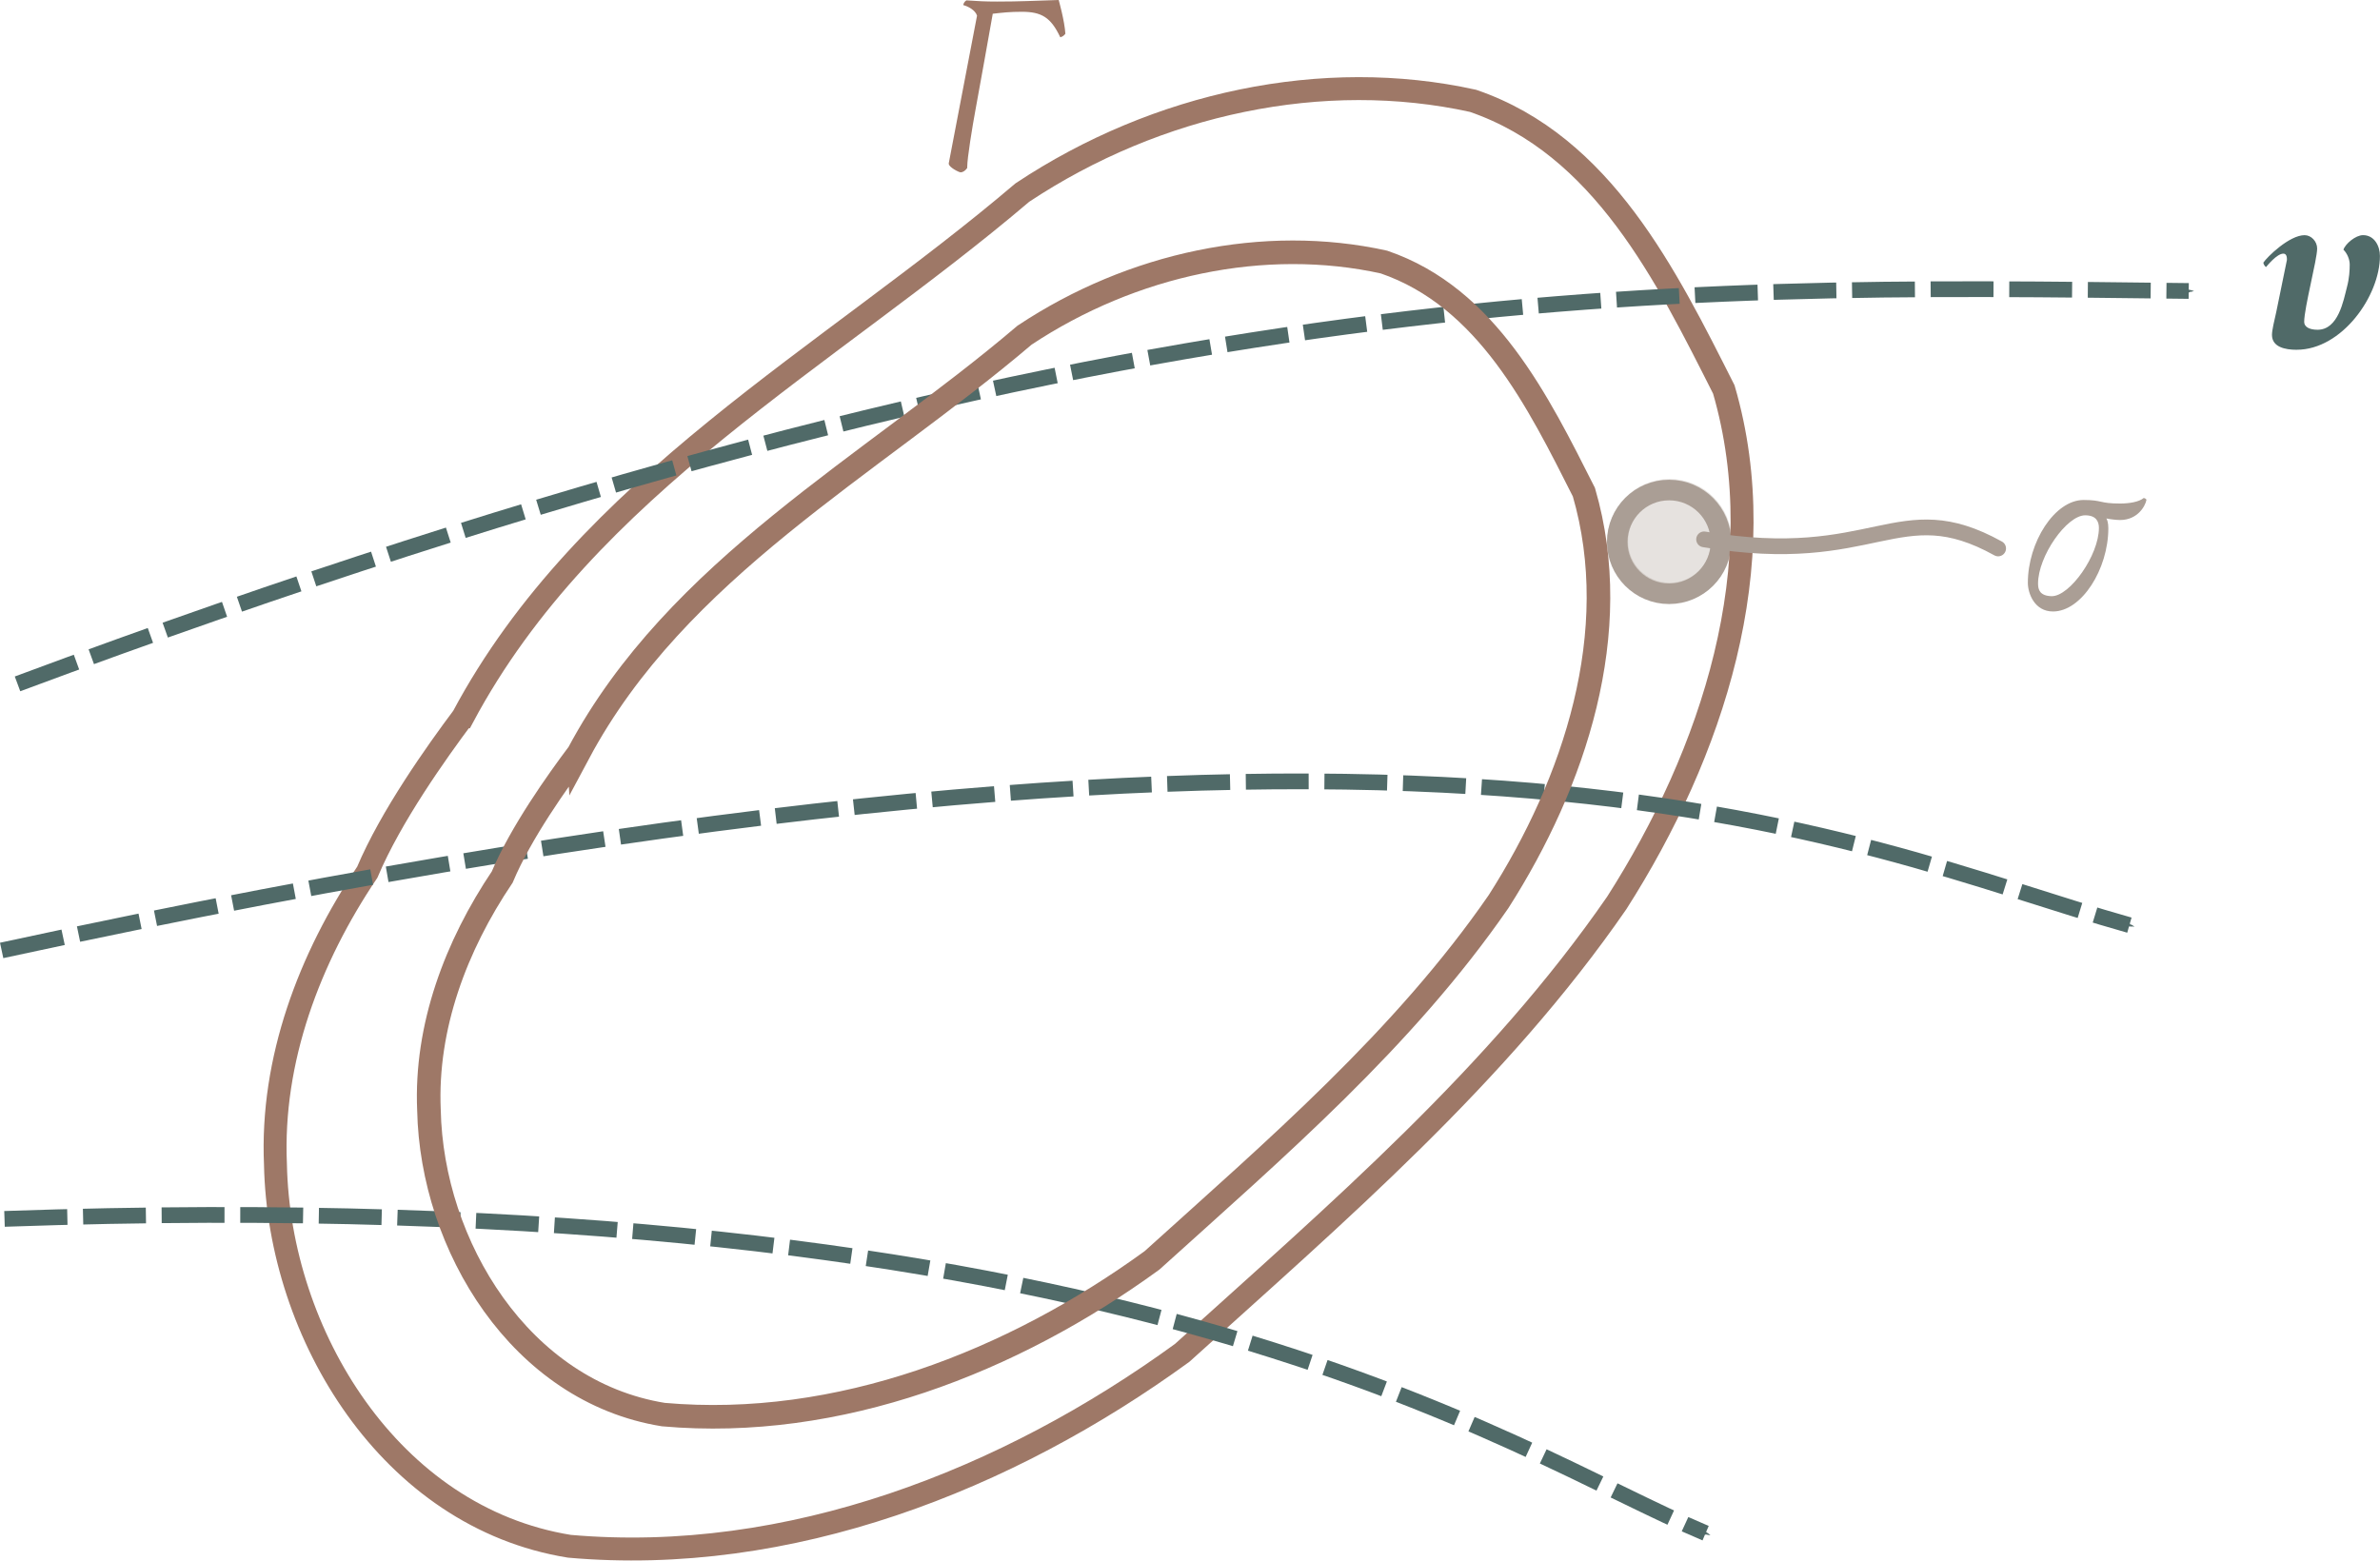 <?xml version="1.0" encoding="UTF-8" standalone="no"?>
<svg
   xmlns:ns10="http://www.iki.fi/pav/software/textext/"
   xmlns:dc="http://purl.org/dc/elements/1.1/"
   xmlns:cc="http://creativecommons.org/ns#"
   xmlns:rdf="http://www.w3.org/1999/02/22-rdf-syntax-ns#"
   xmlns:svg="http://www.w3.org/2000/svg"
   xmlns="http://www.w3.org/2000/svg"
   xmlns:sodipodi="http://sodipodi.sourceforge.net/DTD/sodipodi-0.dtd"
   xmlns:inkscape="http://www.inkscape.org/namespaces/inkscape"
   width="40.064mm"
   height="26.274mm"
   viewBox="0 0 40.064 26.274"
   version="1.1"
   id="svg8"
   inkscape:version="1.0 (4035a4fb49, 2020-05-01)"
   sodipodi:docname="fig_1_26.svg">
  <defs
     id="defs2">
    <marker
       inkscape:isstock="true"
       style="overflow:visible"
       id="marker12129"
       refX="0"
       refY="0"
       orient="auto"
       inkscape:stockid="Arrow1Mend">
      <path
         transform="matrix(-0.4,0,0,-0.4,-4,0)"
         style="fill:#506a68;fill-opacity:1;fill-rule:evenodd;stroke:#506a68;stroke-width:1pt;stroke-opacity:1"
         d="M 0,0 5,-5 -12.5,0 5,5 Z"
         id="path12127" />
    </marker>
    <marker
       inkscape:isstock="true"
       style="overflow:visible"
       id="marker8812"
       refX="0"
       refY="0"
       orient="auto"
       inkscape:stockid="Arrow1Mstart">
      <path
         transform="matrix(0.4,0,0,0.4,4,0)"
         style="fill:#000000;fill-opacity:1;fill-rule:evenodd;stroke:#000000;stroke-width:1pt;stroke-opacity:1"
         d="M 0,0 5,-5 -12.5,0 5,5 Z"
         id="path8810" />
    </marker>
    <marker
       inkscape:isstock="true"
       style="overflow:visible"
       id="marker7784"
       refX="0"
       refY="0"
       orient="auto"
       inkscape:stockid="Arrow1Send">
      <path
         transform="matrix(-0.2,0,0,-0.2,-1.2,0)"
         style="fill:#9e7867;fill-opacity:1;fill-rule:evenodd;stroke:#9e7867;stroke-width:1pt;stroke-opacity:1"
         d="M 0,0 5,-5 -12.5,0 5,5 Z"
         id="path7782" />
    </marker>
    <marker
       inkscape:isstock="true"
       style="overflow:visible"
       id="marker7774"
       refX="0"
       refY="0"
       orient="auto"
       inkscape:stockid="Arrow1Send">
      <path
         transform="matrix(-0.2,0,0,-0.2,-1.2,0)"
         style="fill:#9e7867;fill-opacity:1;fill-rule:evenodd;stroke:#9e7867;stroke-width:1pt;stroke-opacity:1"
         d="M 0,0 5,-5 -12.5,0 5,5 Z"
         id="path7772" />
    </marker>
    <marker
       inkscape:isstock="true"
       style="overflow:visible"
       id="marker1124"
       refX="0"
       refY="0"
       orient="auto"
       inkscape:stockid="Arrow1Mend">
      <path
         transform="matrix(-0.4,0,0,-0.4,-4,0)"
         style="fill:#9e7867;fill-opacity:1;fill-rule:evenodd;stroke:#9e7867;stroke-width:1pt;stroke-opacity:1"
         d="M 0,0 5,-5 -12.5,0 5,5 Z"
         id="path1122" />
    </marker>
    <pattern
       y="0"
       x="0"
       height="6"
       width="6"
       patternUnits="userSpaceOnUse"
       id="EMFhbasepattern" />
    <marker
       inkscape:stockid="Arrow1Mend"
       orient="auto"
       refY="0"
       refX="0"
       id="marker1134-1"
       style="overflow:visible"
       inkscape:isstock="true">
      <path
         id="path1132-6"
         d="M 0,0 5,-5 -12.5,0 5,5 Z"
         style="fill:#9e7867;fill-opacity:1;fill-rule:evenodd;stroke:#9e7867;stroke-width:1pt;stroke-opacity:1"
         transform="matrix(-0.4,0,0,-0.4,-4,0)" />
    </marker>
    <marker
       inkscape:stockid="Arrow1Mend"
       orient="auto"
       refY="0"
       refX="0"
       id="marker1134-2"
       style="overflow:visible"
       inkscape:isstock="true">
      <path
         id="path1132-65"
         d="M 0,0 5,-5 -12.5,0 5,5 Z"
         style="fill:#9e7867;fill-opacity:1;fill-rule:evenodd;stroke:#9e7867;stroke-width:1pt;stroke-opacity:1"
         transform="matrix(-0.4,0,0,-0.4,-4,0)" />
    </marker>
    <marker
       inkscape:isstock="true"
       style="overflow:visible"
       id="marker1134-2-2"
       refX="0"
       refY="0"
       orient="auto"
       inkscape:stockid="Arrow1Mend">
      <path
         transform="matrix(-0.4,0,0,-0.4,-4,0)"
         style="fill:#9e7867;fill-opacity:1;fill-rule:evenodd;stroke:#9e7867;stroke-width:1pt;stroke-opacity:1"
         d="M 0,0 5,-5 -12.5,0 5,5 Z"
         id="path1132-65-7" />
    </marker>
    <marker
       inkscape:stockid="Arrow1Mend"
       orient="auto"
       refY="0"
       refX="0"
       id="marker1124-8"
       style="overflow:visible"
       inkscape:isstock="true">
      <path
         id="path1122-4"
         d="M 0,0 5,-5 -12.5,0 5,5 Z"
         style="fill:#9e7867;fill-opacity:1;fill-rule:evenodd;stroke:#9e7867;stroke-width:1pt;stroke-opacity:1"
         transform="matrix(-0.4,0,0,-0.4,-4,0)" />
    </marker>
    <marker
       inkscape:isstock="true"
       style="overflow:visible"
       id="marker1124-8-5"
       refX="0"
       refY="0"
       orient="auto"
       inkscape:stockid="Arrow1Mend">
      <path
         transform="matrix(-0.4,0,0,-0.4,-4,0)"
         style="fill:#9e7867;fill-opacity:1;fill-rule:evenodd;stroke:#9e7867;stroke-width:1pt;stroke-opacity:1"
         d="M 0,0 5,-5 -12.5,0 5,5 Z"
         id="path1122-4-1" />
    </marker>
    <marker
       inkscape:isstock="true"
       style="overflow:visible"
       id="marker1124-8-9"
       refX="0"
       refY="0"
       orient="auto"
       inkscape:stockid="Arrow1Mend">
      <path
         transform="matrix(-0.4,0,0,-0.4,-4,0)"
         style="fill:#9e7867;fill-opacity:1;fill-rule:evenodd;stroke:#9e7867;stroke-width:1pt;stroke-opacity:1"
         d="M 0,0 5,-5 -12.5,0 5,5 Z"
         id="path1122-4-3" />
    </marker>
    <g
       id="g1366">
      <symbol
         id="symbol1352"
         overflow="visible">
        <path
           id="path1350"
           d="M 0.5,0 H 4.484 V -4.812 H 0.5 Z M 1,-0.5 V -4.312 H 3.984 V -0.5 Z m 0,0"
           style="stroke:none" />
      </symbol>
      <symbol
         id="symbol1356"
         overflow="visible">
        <path
           id="path1354"
           d="M 1.062,-2.766 C 1.062,-4.312 1.578,-6 2.5,-6.812 c 0,0 -0.125,-0.141 -0.203,-0.188 -1.125,0.906 -1.938,2.328 -1.938,4.234 0,1.875 0.812,3.328 1.938,4.219 C 2.375,1.422 2.5,1.266 2.5,1.266 1.578,0.453 1.062,-1.25 1.062,-2.766 Z m 0,0"
           style="stroke:none" />
      </symbol>
      <symbol
         id="symbol1360"
         overflow="visible">
        <path
           id="path1358"
           d="m 1.844,-0.453 c -0.375,0 -0.672,-0.328 -0.672,-0.688 0,-0.391 0.25,-0.641 0.609,-0.781 C 1.969,-2 2.453,-2.141 2.719,-2.219 v 1.359 c 0,0.109 -0.531,0.406 -0.875,0.406 z M 2.375,-4.344 c -0.719,0 -1.484,0.531 -1.781,0.812 -0.047,0.047 -0.078,0.203 -0.078,0.234 0,0.219 0.125,0.422 0.328,0.422 0.25,0 0.406,-0.141 0.469,-0.469 0.062,-0.391 0.188,-0.641 0.547,-0.641 0.484,0 0.859,0.516 0.859,0.969 V -2.75 c 0,0.172 -0.031,0.219 -0.125,0.25 -0.281,0.141 -1.172,0.422 -1.719,0.625 -0.234,0.078 -0.5,0.406 -0.5,0.812 0,0.641 0.5,1.141 1.141,1.141 0.344,0 1.109,-0.531 1.219,-0.656 C 2.797,-0.281 3.062,0.062 3.344,0.062 c 0.203,0 0.609,-0.266 0.734,-0.375 C 4.109,-0.359 4.125,-0.438 4.125,-0.5 c 0,-0.031 -0.016,-0.078 -0.031,-0.078 -0.031,0.016 -0.156,0.125 -0.328,0.125 -0.234,0 -0.312,-0.203 -0.312,-0.469 V -2.969 c 0,-0.766 -0.516,-1.375 -1.078,-1.375 z m 0,0"
           style="stroke:none" />
      </symbol>
      <symbol
         id="symbol1364"
         overflow="visible">
        <path
           id="path1362"
           d="M 2.188,-2.766 C 2.188,-4.672 1.375,-6.094 0.234,-7 c -0.062,0.047 -0.188,0.188 -0.172,0.188 0.922,0.812 1.406,2.5 1.406,4.047 0,1.516 -0.484,3.219 -1.406,4.031 -0.016,0 0.109,0.156 0.172,0.188 C 1.375,0.562 2.188,-0.891 2.188,-2.766 Z m 0,0"
           style="stroke:none" />
      </symbol>
    </g>
    <g
       id="g1396">
      <symbol
         id="symbol1382"
         overflow="visible">
        <path
           id="path1380"
           d="M 0.5,0 H 4.484 V -4.812 H 0.5 Z M 1,-0.5 V -4.312 H 3.984 V -0.5 Z m 0,0"
           style="stroke:none" />
      </symbol>
      <symbol
         id="symbol1386"
         overflow="visible">
        <path
           id="path1384"
           d="M 1.062,-2.766 C 1.062,-4.312 1.578,-6 2.5,-6.812 c 0,0 -0.125,-0.141 -0.203,-0.188 -1.125,0.906 -1.938,2.328 -1.938,4.234 0,1.875 0.812,3.328 1.938,4.219 C 2.375,1.422 2.5,1.266 2.5,1.266 1.578,0.453 1.062,-1.25 1.062,-2.766 Z m 0,0"
           style="stroke:none" />
      </symbol>
      <symbol
         id="symbol1390"
         overflow="visible">
        <path
           id="path1388"
           d="m 2.094,0.062 c 1.406,0 2.438,-1.062 2.438,-2.328 0,-0.891 -0.625,-2 -1.812,-2 -0.375,0 -1.047,0.422 -1.203,0.531 C 1.453,-3.688 1.469,-3.781 1.469,-3.844 V -5.75 c 0,-0.547 0.094,-0.844 0.094,-0.844 0,-0.078 -0.047,-0.172 -0.094,-0.172 C 1.047,-6.562 0.562,-6.422 0.062,-6.375 c -0.047,0.016 -0.016,0.266 -0.016,0.266 0.281,0 0.547,0.031 0.609,0.172 0.047,0.109 0.047,0.375 0.047,0.5 v 4.375 c 0,0.188 -0.016,0.516 -0.109,0.719 0,0.047 0.078,0.203 0.125,0.203 0.219,-0.078 0.422,0 0.641,0.062 C 1.578,-0.016 1.938,0.062 2.094,0.062 Z M 2.25,-3.688 c 0.891,0 1.453,0.672 1.453,1.797 0,0.797 -0.609,1.625 -1.328,1.625 -0.438,0 -0.906,-0.266 -0.906,-0.688 V -3.312 c 0,-0.062 0,-0.094 0.031,-0.109 C 1.594,-3.516 2,-3.688 2.25,-3.688 Z m 0,0"
           style="stroke:none" />
      </symbol>
      <symbol
         id="symbol1394"
         overflow="visible">
        <path
           id="path1392"
           d="M 2.188,-2.766 C 2.188,-4.672 1.375,-6.094 0.234,-7 c -0.062,0.047 -0.188,0.188 -0.172,0.188 0.922,0.812 1.406,2.5 1.406,4.047 0,1.516 -0.484,3.219 -1.406,4.031 -0.016,0 0.109,0.156 0.172,0.188 C 1.375,0.562 2.188,-0.891 2.188,-2.766 Z m 0,0"
           style="stroke:none" />
      </symbol>
    </g>
    <g
       id="g1366-9">
      <symbol
         id="symbol1352-3"
         overflow="visible">
        <path
           id="path1350-6"
           d="M 0.5,0 H 4.484 V -4.812 H 0.5 Z M 1,-0.5 V -4.312 H 3.984 V -0.5 Z m 0,0"
           style="stroke:none" />
      </symbol>
      <symbol
         id="symbol1356-5"
         overflow="visible">
        <path
           id="path1354-2"
           d="M 1.062,-2.766 C 1.062,-4.312 1.578,-6 2.5,-6.812 c 0,0 -0.125,-0.141 -0.203,-0.188 -1.125,0.906 -1.938,2.328 -1.938,4.234 0,1.875 0.812,3.328 1.938,4.219 C 2.375,1.422 2.5,1.266 2.5,1.266 1.578,0.453 1.062,-1.25 1.062,-2.766 Z m 0,0"
           style="stroke:none" />
      </symbol>
      <symbol
         id="symbol1360-2"
         overflow="visible">
        <path
           id="path1358-8"
           d="m 1.844,-0.453 c -0.375,0 -0.672,-0.328 -0.672,-0.688 0,-0.391 0.25,-0.641 0.609,-0.781 C 1.969,-2 2.453,-2.141 2.719,-2.219 v 1.359 c 0,0.109 -0.531,0.406 -0.875,0.406 z M 2.375,-4.344 c -0.719,0 -1.484,0.531 -1.781,0.812 -0.047,0.047 -0.078,0.203 -0.078,0.234 0,0.219 0.125,0.422 0.328,0.422 0.25,0 0.406,-0.141 0.469,-0.469 0.062,-0.391 0.188,-0.641 0.547,-0.641 0.484,0 0.859,0.516 0.859,0.969 V -2.75 c 0,0.172 -0.031,0.219 -0.125,0.25 -0.281,0.141 -1.172,0.422 -1.719,0.625 -0.234,0.078 -0.5,0.406 -0.5,0.812 0,0.641 0.5,1.141 1.141,1.141 0.344,0 1.109,-0.531 1.219,-0.656 C 2.797,-0.281 3.062,0.062 3.344,0.062 c 0.203,0 0.609,-0.266 0.734,-0.375 C 4.109,-0.359 4.125,-0.438 4.125,-0.5 c 0,-0.031 -0.016,-0.078 -0.031,-0.078 -0.031,0.016 -0.156,0.125 -0.328,0.125 -0.234,0 -0.312,-0.203 -0.312,-0.469 V -2.969 c 0,-0.766 -0.516,-1.375 -1.078,-1.375 z m 0,0"
           style="stroke:none" />
      </symbol>
      <symbol
         id="symbol1364-5"
         overflow="visible">
        <path
           id="path1362-2"
           d="M 2.188,-2.766 C 2.188,-4.672 1.375,-6.094 0.234,-7 c -0.062,0.047 -0.188,0.188 -0.172,0.188 0.922,0.812 1.406,2.5 1.406,4.047 0,1.516 -0.484,3.219 -1.406,4.031 -0.016,0 0.109,0.156 0.172,0.188 C 1.375,0.562 2.188,-0.891 2.188,-2.766 Z m 0,0"
           style="stroke:none" />
      </symbol>
    </g>
    <g
       id="g1396-2">
      <symbol
         id="symbol1382-0"
         overflow="visible">
        <path
           id="path1380-0"
           d="M 0.5,0 H 4.484 V -4.812 H 0.5 Z M 1,-0.5 V -4.312 H 3.984 V -0.5 Z m 0,0"
           style="stroke:none" />
      </symbol>
      <symbol
         id="symbol1386-5"
         overflow="visible">
        <path
           id="path1384-9"
           d="M 1.062,-2.766 C 1.062,-4.312 1.578,-6 2.5,-6.812 c 0,0 -0.125,-0.141 -0.203,-0.188 -1.125,0.906 -1.938,2.328 -1.938,4.234 0,1.875 0.812,3.328 1.938,4.219 C 2.375,1.422 2.5,1.266 2.5,1.266 1.578,0.453 1.062,-1.25 1.062,-2.766 Z m 0,0"
           style="stroke:none" />
      </symbol>
      <symbol
         id="symbol1390-6"
         overflow="visible">
        <path
           id="path1388-3"
           d="m 2.094,0.062 c 1.406,0 2.438,-1.062 2.438,-2.328 0,-0.891 -0.625,-2 -1.812,-2 -0.375,0 -1.047,0.422 -1.203,0.531 C 1.453,-3.688 1.469,-3.781 1.469,-3.844 V -5.75 c 0,-0.547 0.094,-0.844 0.094,-0.844 0,-0.078 -0.047,-0.172 -0.094,-0.172 C 1.047,-6.562 0.562,-6.422 0.062,-6.375 c -0.047,0.016 -0.016,0.266 -0.016,0.266 0.281,0 0.547,0.031 0.609,0.172 0.047,0.109 0.047,0.375 0.047,0.5 v 4.375 c 0,0.188 -0.016,0.516 -0.109,0.719 0,0.047 0.078,0.203 0.125,0.203 0.219,-0.078 0.422,0 0.641,0.062 C 1.578,-0.016 1.938,0.062 2.094,0.062 Z M 2.25,-3.688 c 0.891,0 1.453,0.672 1.453,1.797 0,0.797 -0.609,1.625 -1.328,1.625 -0.438,0 -0.906,-0.266 -0.906,-0.688 V -3.312 c 0,-0.062 0,-0.094 0.031,-0.109 C 1.594,-3.516 2,-3.688 2.25,-3.688 Z m 0,0"
           style="stroke:none" />
      </symbol>
      <symbol
         id="symbol1394-6"
         overflow="visible">
        <path
           id="path1392-2"
           d="M 2.188,-2.766 C 2.188,-4.672 1.375,-6.094 0.234,-7 c -0.062,0.047 -0.188,0.188 -0.172,0.188 0.922,0.812 1.406,2.5 1.406,4.047 0,1.516 -0.484,3.219 -1.406,4.031 -0.016,0 0.109,0.156 0.172,0.188 C 1.375,0.562 2.188,-0.891 2.188,-2.766 Z m 0,0"
           style="stroke:none" />
      </symbol>
    </g>
    <marker
       inkscape:stockid="Arrow1Mend"
       orient="auto"
       refY="0"
       refX="0"
       id="marker1134-8"
       style="overflow:visible"
       inkscape:isstock="true">
      <path
         id="path1132-4"
         d="M 0,0 5,-5 -12.5,0 5,5 Z"
         style="fill:#9e7867;fill-opacity:1;fill-rule:evenodd;stroke:#9e7867;stroke-width:1pt;stroke-opacity:1"
         transform="matrix(-0.4,0,0,-0.4,-4,0)" />
    </marker>
    <marker
       inkscape:stockid="Arrow1Mend"
       orient="auto"
       refY="0"
       refX="0"
       id="marker1124-2"
       style="overflow:visible"
       inkscape:isstock="true">
      <path
         id="path1122-9"
         d="M 0,0 5,-5 -12.5,0 5,5 Z"
         style="fill:#9e7867;fill-opacity:1;fill-rule:evenodd;stroke:#9e7867;stroke-width:1pt;stroke-opacity:1"
         transform="matrix(-0.4,0,0,-0.4,-4,0)" />
    </marker>
    <marker
       inkscape:isstock="true"
       style="overflow:visible"
       id="marker1134-1-9"
       refX="0"
       refY="0"
       orient="auto"
       inkscape:stockid="Arrow1Mend">
      <path
         transform="matrix(-0.4,0,0,-0.4,-4,0)"
         style="fill:#9e7867;fill-opacity:1;fill-rule:evenodd;stroke:#9e7867;stroke-width:1pt;stroke-opacity:1"
         d="M 0,0 5,-5 -12.5,0 5,5 Z"
         id="path1132-6-4" />
    </marker>
    <marker
       inkscape:isstock="true"
       style="overflow:visible"
       id="marker1134-2-4"
       refX="0"
       refY="0"
       orient="auto"
       inkscape:stockid="Arrow1Mend">
      <path
         transform="matrix(-0.4,0,0,-0.4,-4,0)"
         style="fill:#9e7867;fill-opacity:1;fill-rule:evenodd;stroke:#9e7867;stroke-width:1pt;stroke-opacity:1"
         d="M 0,0 5,-5 -12.5,0 5,5 Z"
         id="path1132-65-0" />
    </marker>
    <marker
       inkscape:stockid="Arrow1Mend"
       orient="auto"
       refY="0"
       refX="0"
       id="marker1134-2-2-2"
       style="overflow:visible"
       inkscape:isstock="true">
      <path
         id="path1132-65-7-2"
         d="M 0,0 5,-5 -12.5,0 5,5 Z"
         style="fill:#9e7867;fill-opacity:1;fill-rule:evenodd;stroke:#9e7867;stroke-width:1pt;stroke-opacity:1"
         transform="matrix(-0.4,0,0,-0.4,-4,0)" />
    </marker>
    <marker
       inkscape:isstock="true"
       style="overflow:visible"
       id="marker1124-8-4"
       refX="0"
       refY="0"
       orient="auto"
       inkscape:stockid="Arrow1Mend">
      <path
         transform="matrix(-0.4,0,0,-0.4,-4,0)"
         style="fill:#9e7867;fill-opacity:1;fill-rule:evenodd;stroke:#9e7867;stroke-width:1pt;stroke-opacity:1"
         d="M 0,0 5,-5 -12.5,0 5,5 Z"
         id="path1122-4-5" />
    </marker>
    <marker
       inkscape:stockid="Arrow1Mend"
       orient="auto"
       refY="0"
       refX="0"
       id="marker1124-8-5-8"
       style="overflow:visible"
       inkscape:isstock="true">
      <path
         id="path1122-4-1-8"
         d="M 0,0 5,-5 -12.5,0 5,5 Z"
         style="fill:#9e7867;fill-opacity:1;fill-rule:evenodd;stroke:#9e7867;stroke-width:1pt;stroke-opacity:1"
         transform="matrix(-0.4,0,0,-0.4,-4,0)" />
    </marker>
    <marker
       inkscape:stockid="Arrow1Mend"
       orient="auto"
       refY="0"
       refX="0"
       id="marker1124-8-9-3"
       style="overflow:visible"
       inkscape:isstock="true">
      <path
         id="path1122-4-3-9"
         d="M 0,0 5,-5 -12.5,0 5,5 Z"
         style="fill:#000000;fill-opacity:1;fill-rule:evenodd;stroke:#000000;stroke-width:1pt;stroke-opacity:1"
         transform="matrix(-0.4,0,0,-0.4,-4,0)" />
    </marker>
    <g
       id="id-0a4e2261-0662-474c-b09b-adf223ca4762-1">
      <symbol
         id="id-ee18b3ad-2215-4e17-83ec-36d7a3c3006e-2"
         overflow="visible">
        <path
           id="id-4a0242b9-6c13-4d6c-b59a-350e4be70a83-7"
           d="M 0.5,0 H 4.484 V -4.812 H 0.5 Z M 1,-0.5 V -4.312 H 3.984 V -0.5 Z m 0,0"
           style="stroke:none" />
      </symbol>
      <symbol
         id="id-66a10c0b-ca5a-4107-bd2b-431c637851ae-0"
         overflow="visible">
        <path
           id="id-8508dab5-e36a-4461-bf45-d286b98f8896-7"
           d="m 5.047,-4.672 c 0,-1.125 -1.047,-1.75 -2.078,-1.75 -0.578,0 -1,0.016 -1.391,0.016 -0.375,0 -0.734,-0.016 -1.141,-0.031 -0.047,0.047 -0.031,0.234 0,0.281 0.125,0 0.641,0.031 0.672,0.141 0.047,0.156 0.047,0.438 0.047,0.734 V -1.125 c 0,0.281 0,0.562 -0.047,0.719 C 1.078,-0.297 0.562,-0.25 0.438,-0.25 c -0.031,0.047 -0.047,0.234 0,0.281 0.406,-0.016 0.766,-0.047 1.141,-0.047 0.391,0 0.75,0.031 1.141,0.047 0.047,-0.047 0.047,-0.234 0,-0.281 -0.109,0 -0.641,-0.047 -0.672,-0.156 C 2,-0.562 2,-0.844 2,-1.125 v -4.156 c 0,-0.281 0,-0.609 0.047,-0.734 0.047,-0.078 0.375,-0.078 0.5,-0.078 1.078,0 1.594,0.625 1.594,1.594 0,0.984 -0.609,1.516 -1.375,1.516 -0.156,0 -0.266,-0.031 -0.375,-0.062 C 2.359,-3.062 2.344,-3.016 2.344,-3 c 0,0.125 0.109,0.203 0.141,0.219 0.094,0.047 0.312,0.078 0.422,0.078 1.266,0 2.141,-0.781 2.141,-1.969 z m 0,0"
           style="stroke:none" />
      </symbol>
    </g>
    <pattern
       y="0"
       x="0"
       height="6"
       width="6"
       patternUnits="userSpaceOnUse"
       id="EMFhbasepattern-3" />
    <marker
       inkscape:stockid="Arrow1Mend"
       orient="auto"
       refY="0"
       refX="0"
       id="Arrow1Mend-4"
       style="overflow:visible"
       inkscape:isstock="true">
      <path
         id="path5846-0"
         d="M 0,0 5,-5 -12.5,0 5,5 Z"
         style="fill:#000000;fill-opacity:1;fill-rule:evenodd;stroke:#000000;stroke-width:1pt;stroke-opacity:1"
         transform="matrix(-0.4,0,0,-0.4,-4,0)" />
    </marker>
    <marker
       inkscape:isstock="true"
       style="overflow:visible"
       id="Arrow1Mend-1-1"
       refX="0"
       refY="0"
       orient="auto"
       inkscape:stockid="Arrow1Mend">
      <path
         transform="matrix(-0.4,0,0,-0.4,-4,0)"
         style="fill:#000000;fill-opacity:1;fill-rule:evenodd;stroke:#000000;stroke-width:1pt;stroke-opacity:1"
         d="M 0,0 5,-5 -12.5,0 5,5 Z"
         id="path5846-4-5" />
    </marker>
    <g
       id="g14760">
      <symbol
         overflow="visible"
         id="symbol14754">
        <path
           style="stroke:none"
           d=""
           id="path14752" />
      </symbol>
      <symbol
         overflow="visible"
         id="symbol14758">
        <path
           style="stroke:none"
           d="m 1.328,-4.391 c -0.469,0 -1.156,0.766 -1.266,0.953 0,0.062 0.062,0.188 0.094,0.188 0.031,-0.031 0.484,-0.594 0.719,-0.594 0.484,0 0.594,2.062 0.594,3.219 v 0.453 c 0,0.375 -0.016,0.781 -0.172,1.016 -0.328,0.484 -0.75,0.844 -1.375,0.844 -0.219,0 -0.656,-0.109 -0.812,-0.188 -0.141,0.078 -0.219,0.281 -0.219,0.438 0,0.219 0.234,0.422 0.594,0.422 1.359,0 4.609,-3.578 4.609,-5.953 0,-0.219 -0.031,-0.797 -0.453,-0.797 -0.234,0 -0.422,0.172 -0.5,0.438 0.109,0.219 0.25,0.469 0.25,1.078 0,1.094 -0.797,2.281 -1.156,2.719 0,-0.609 -0.031,-4.234 -0.906,-4.234 z m 0,0"
           id="path14756" />
      </symbol>
    </g>
    <g
       id="g14776">
      <symbol
         overflow="visible"
         id="symbol14770">
        <path
           style="stroke:none"
           d=""
           id="path14768" />
      </symbol>
      <symbol
         overflow="visible"
         id="symbol14774">
        <path
           style="stroke:none"
           d="m 2.312,-3.344 c 0.328,0 0.609,-0.188 0.641,-0.219 -0.016,0.047 -3.047,3.219 -3.047,3.375 0,0.094 0.047,0.172 0.109,0.188 0.188,-0.094 0.375,-0.312 0.656,-0.312 0.234,0 0.562,0.031 0.719,0.094 C 1.656,-0.125 1.969,0 2.203,0 2.688,0 3.094,-0.828 3.266,-1.203 3.25,-1.281 3.234,-1.375 3.141,-1.375 c -0.062,0.094 -0.328,0.672 -0.594,0.672 -0.156,0 -0.344,-0.078 -0.531,-0.172 -0.188,-0.078 -0.406,-0.156 -0.625,-0.156 -0.219,0 -0.422,0.078 -0.469,0.109 0.031,-0.047 2.906,-3.125 2.906,-3.266 0,-0.062 -0.047,-0.156 -0.125,-0.203 -0.078,0 -0.531,0.312 -0.906,0.312 -0.516,0 -0.828,-0.312 -1.328,-0.312 C 1,-4.391 0.5,-3.375 0.438,-3.172 c 0.016,0.094 0.047,0.156 0.125,0.156 C 0.625,-3.094 0.875,-3.688 1.141,-3.688 c 0.391,0 0.75,0.344 1.172,0.344 z m 0,0"
           id="path14772" />
      </symbol>
    </g>
    <g
       id="g14792">
      <symbol
         overflow="visible"
         id="symbol14786">
        <path
           style="stroke:none"
           d=""
           id="path14784" />
      </symbol>
      <symbol
         overflow="visible"
         id="symbol14790">
        <path
           style="stroke:none"
           d="M 2.984,-0.891 2.656,-2.469 c 0.188,-0.375 0.375,-0.672 0.609,-1.062 0.062,-0.125 0.141,-0.234 0.266,-0.234 H 3.562 c 0.219,0.016 0.266,0.281 0.469,0.281 0.219,0 0.359,-0.203 0.359,-0.438 0,-0.156 -0.047,-0.266 -0.109,-0.344 -0.156,-0.094 -0.328,-0.125 -0.469,-0.125 -0.516,0 -0.781,0.672 -1.234,1.562 L 2.438,-3.516 c -0.109,-0.547 -0.391,-0.875 -0.688,-0.875 -0.453,0 -1.156,0.797 -1.234,0.938 0,0.047 0.078,0.188 0.109,0.188 0.109,-0.141 0.562,-0.578 0.766,-0.578 0.172,0 0.281,0.172 0.312,0.391 l 0.281,1.406 c -0.25,0.484 -0.422,0.781 -0.688,1.25 C 1.219,-0.672 1.141,-0.562 1,-0.562 H 0.984 c -0.219,-0.031 -0.25,-0.297 -0.453,-0.297 -0.234,0 -0.375,0.219 -0.375,0.453 0,0.141 0.047,0.25 0.109,0.344 0.156,0.094 0.328,0.109 0.469,0.109 0.562,0 0.828,-0.766 1.328,-1.734 L 2.25,-0.828 c 0.109,0.531 0.375,0.875 0.688,0.875 0.438,0 1.156,-0.797 1.234,-0.938 C 4.172,-0.938 4.094,-1.062 4.062,-1.062 3.953,-0.922 3.5,-0.531 3.328,-0.531 c -0.219,0 -0.312,-0.141 -0.344,-0.359 z m 0,0"
           id="path14788" />
      </symbol>
    </g>
    <g
       id="g3367"
       style="fill:#3a493f;stroke-width:0">
      <symbol
         id="symbol3361"
         overflow="visible"
         style="fill:#3a493f;stroke-width:0">
        <path
           id="path3359"
           d="M 0.5,0 H 4.484 V -4.812 H 0.5 Z M 1,-0.5 V -4.312 H 3.984 V -0.5 Z m 0,0"
           style="fill:#3a493f;stroke:none;stroke-width:0" />
      </symbol>
      <symbol
         id="symbol3365"
         overflow="visible"
         style="fill:#3a493f;stroke-width:0">
        <path
           id="path3363"
           d="m 2.484,-5.875 c 0.719,0 1.203,1.188 1.203,2.719 0,1.516 -0.438,2.828 -1.312,2.828 -0.703,0 -1.219,-1.25 -1.219,-2.781 0,-1.531 0.516,-2.766 1.328,-2.766 z m -0.062,-0.359 c -1.344,0 -2.125,1.422 -2.125,3.125 0,1.688 0.797,3.141 2.125,3.141 1.344,0 2.125,-1.453 2.125,-3.141 0,-1.703 -0.766,-3.125 -2.125,-3.125 z m 0,0"
           style="fill:#3a493f;stroke:none;stroke-width:0" />
      </symbol>
    </g>
    <g
       id="g7432">
      <symbol
         id="symbol7426"
         overflow="visible">
        <path
           id="path7424"
           d="M 0.5,0 H 4.484 V -4.812 H 0.5 Z M 1,-0.5 V -4.312 H 3.984 V -0.5 Z m 0,0"
           style="stroke:none" />
      </symbol>
      <symbol
         id="symbol7430"
         overflow="visible">
        <path
           id="path7428"
           d="m 5.047,-4.672 c 0,-1.125 -1.047,-1.75 -2.078,-1.75 -0.578,0 -1,0.016 -1.391,0.016 -0.375,0 -0.734,-0.016 -1.141,-0.031 -0.047,0.047 -0.031,0.234 0,0.281 0.125,0 0.641,0.031 0.672,0.141 0.047,0.156 0.047,0.438 0.047,0.734 V -1.125 c 0,0.281 0,0.562 -0.047,0.719 C 1.078,-0.297 0.562,-0.25 0.438,-0.25 c -0.031,0.047 -0.047,0.234 0,0.281 0.406,-0.016 0.766,-0.047 1.141,-0.047 0.391,0 0.75,0.031 1.141,0.047 0.047,-0.047 0.047,-0.234 0,-0.281 -0.109,0 -0.641,-0.047 -0.672,-0.156 C 2,-0.562 2,-0.844 2,-1.125 v -4.156 c 0,-0.281 0,-0.609 0.047,-0.734 0.047,-0.078 0.375,-0.078 0.5,-0.078 1.078,0 1.594,0.625 1.594,1.594 0,0.984 -0.609,1.516 -1.375,1.516 -0.156,0 -0.266,-0.031 -0.375,-0.062 C 2.359,-3.062 2.344,-3.016 2.344,-3 c 0,0.125 0.109,0.203 0.141,0.219 0.094,0.047 0.312,0.078 0.422,0.078 1.266,0 2.141,-0.781 2.141,-1.969 z m 0,0"
           style="stroke:none" />
      </symbol>
    </g>
    <marker
       inkscape:isstock="true"
       style="overflow:visible"
       id="Arrow1Mstart-8-0-3"
       refX="0"
       refY="0"
       orient="auto"
       inkscape:stockid="Arrow1Mstart">
      <path
         transform="matrix(0.4,0,0,0.4,4,0)"
         style="fill:#000000;fill-opacity:1;fill-rule:evenodd;stroke:#000000;stroke-width:1pt;stroke-opacity:1"
         d="M 0,0 5,-5 -12.5,0 5,5 Z"
         id="path5843-9-1-3" />
    </marker>
    <g
       style="fill:#1a1a1a;stroke-width:0"
       id="g3675">
      <symbol
         style="fill:#1a1a1a;stroke-width:0"
         overflow="visible"
         id="symbol3661">
        <path
           style="fill:#1a1a1a;stroke:none;stroke-width:0"
           d="M 0.5,0 H 4.484 V -4.812 H 0.5 Z M 1,-0.5 V -4.312 H 3.984 V -0.5 Z m 0,0"
           id="path3659" />
      </symbol>
      <symbol
         style="fill:#1a1a1a;stroke-width:0"
         overflow="visible"
         id="symbol3665">
        <path
           style="fill:#1a1a1a;stroke:none;stroke-width:0"
           d="m 1.5,-6.547 c -0.031,0 -0.078,0.047 -0.109,0.094 C 1.062,-5.906 0.875,-5.656 0.484,-5.156 c 0,0.062 0.047,0.125 0.109,0.125 0.328,-0.266 0.906,-0.75 0.906,-0.75 0,0 0.547,0.453 0.922,0.75 0.047,0 0.109,-0.062 0.109,-0.125 -0.375,-0.5 -0.594,-0.75 -0.922,-1.297 C 1.578,-6.5 1.547,-6.547 1.5,-6.547 Z m 0,0"
           id="path3663" />
      </symbol>
      <symbol
         style="fill:#1a1a1a;stroke-width:0"
         overflow="visible"
         id="symbol3669">
        <path
           style="fill:#1a1a1a;stroke:none;stroke-width:0"
           d=""
           id="path3667" />
      </symbol>
      <symbol
         style="fill:#1a1a1a;stroke-width:0"
         overflow="visible"
         id="symbol3673">
        <path
           style="fill:#1a1a1a;stroke:none;stroke-width:0"
           d="M 2.25,-3.188 C 2.266,-3.297 2.328,-3.656 2.328,-3.781 2.328,-4.25 2.062,-4.5 1.672,-4.5 c -0.547,0 -1.391,0.875 -1.562,1.203 0,0.062 0.062,0.266 0.141,0.266 0.031,-0.062 0.5,-0.594 0.719,-0.594 0.094,0 0.141,0.109 0.141,0.203 0,0.047 -0.031,0.281 -0.047,0.328 L 0.469,0 C 0.594,0.031 0.953,0.062 1.062,0.062 1.172,0.062 1.531,0.031 1.625,0 L 1.828,-0.922 C 2.109,-2.188 2.891,-3.406 3.188,-3.406 c 0.109,0 0.156,0.109 0.156,0.219 0,0.094 -0.094,0.641 -0.125,0.766 l -0.234,1.188 C 2.969,-1.156 2.906,-0.766 2.906,-0.625 c 0,0.5 0.297,0.703 0.625,0.703 0.531,0 1.422,-0.891 1.594,-1.203 0,-0.062 -0.078,-0.266 -0.141,-0.266 C 4.953,-1.328 4.5,-0.781 4.281,-0.781 4.172,-0.781 4.125,-0.906 4.125,-1 c 0,-0.047 0.031,-0.281 0.047,-0.328 l 0.188,-1 C 4.422,-2.594 4.562,-3.297 4.562,-3.625 4.562,-4.203 4.391,-4.5 3.844,-4.5 c -0.5,0 -1.406,1.078 -1.703,1.75 0,0 0.078,-0.328 0.109,-0.438 z m 0,0"
           id="path3671" />
      </symbol>
    </g>
    <g
       style="fill:#1a1a1a;stroke-width:0"
       id="g3675-4">
      <symbol
         style="fill:#1a1a1a;stroke-width:0"
         overflow="visible"
         id="symbol3661-9">
        <path
           style="fill:#1a1a1a;stroke:none;stroke-width:0"
           d="M 0.5,0 H 4.484 V -4.812 H 0.5 Z M 1,-0.5 V -4.312 H 3.984 V -0.5 Z m 0,0"
           id="path3659-3" />
      </symbol>
      <symbol
         style="fill:#1a1a1a;stroke-width:0"
         overflow="visible"
         id="symbol3665-8">
        <path
           style="fill:#1a1a1a;stroke:none;stroke-width:0"
           d="m 1.5,-6.547 c -0.031,0 -0.078,0.047 -0.109,0.094 C 1.062,-5.906 0.875,-5.656 0.484,-5.156 c 0,0.062 0.047,0.125 0.109,0.125 0.328,-0.266 0.906,-0.75 0.906,-0.75 0,0 0.547,0.453 0.922,0.75 0.047,0 0.109,-0.062 0.109,-0.125 -0.375,-0.5 -0.594,-0.75 -0.922,-1.297 C 1.578,-6.5 1.547,-6.547 1.5,-6.547 Z m 0,0"
           id="path3663-5" />
      </symbol>
      <symbol
         style="fill:#1a1a1a;stroke-width:0"
         overflow="visible"
         id="symbol3669-8">
        <path
           style="fill:#1a1a1a;stroke:none;stroke-width:0"
           d=""
           id="path3667-5" />
      </symbol>
      <symbol
         style="fill:#1a1a1a;stroke-width:0"
         overflow="visible"
         id="symbol3673-2">
        <path
           style="fill:#1a1a1a;stroke:none;stroke-width:0"
           d="M 2.25,-3.188 C 2.266,-3.297 2.328,-3.656 2.328,-3.781 2.328,-4.25 2.062,-4.5 1.672,-4.5 c -0.547,0 -1.391,0.875 -1.562,1.203 0,0.062 0.062,0.266 0.141,0.266 0.031,-0.062 0.5,-0.594 0.719,-0.594 0.094,0 0.141,0.109 0.141,0.203 0,0.047 -0.031,0.281 -0.047,0.328 L 0.469,0 C 0.594,0.031 0.953,0.062 1.062,0.062 1.172,0.062 1.531,0.031 1.625,0 L 1.828,-0.922 C 2.109,-2.188 2.891,-3.406 3.188,-3.406 c 0.109,0 0.156,0.109 0.156,0.219 0,0.094 -0.094,0.641 -0.125,0.766 l -0.234,1.188 C 2.969,-1.156 2.906,-0.766 2.906,-0.625 c 0,0.5 0.297,0.703 0.625,0.703 0.531,0 1.422,-0.891 1.594,-1.203 0,-0.062 -0.078,-0.266 -0.141,-0.266 C 4.953,-1.328 4.5,-0.781 4.281,-0.781 4.172,-0.781 4.125,-0.906 4.125,-1 c 0,-0.047 0.031,-0.281 0.047,-0.328 l 0.188,-1 C 4.422,-2.594 4.562,-3.297 4.562,-3.625 4.562,-4.203 4.391,-4.5 3.844,-4.5 c -0.5,0 -1.406,1.078 -1.703,1.75 0,0 0.078,-0.328 0.109,-0.438 z m 0,0"
           id="path3671-6" />
      </symbol>
    </g>
    <g
       id="g7014">
      <symbol
         overflow="visible"
         id="symbol7008">
        <path
           style="stroke:none"
           d="M 0.5,0 H 4.484 V -4.812 H 0.5 Z M 1,-0.5 V -4.312 H 3.984 V -0.5 Z m 0,0"
           id="path7006" />
      </symbol>
      <symbol
         overflow="visible"
         id="symbol7012">
        <path
           style="stroke:none"
           d="m 2.172,-1.125 c 0,0.281 -0.016,0.562 -0.062,0.719 C 2.078,-0.297 1.609,-0.25 1.5,-0.25 c -0.047,0.047 -0.047,0.234 0,0.281 0.391,-0.016 0.656,-0.047 1.031,-0.047 0.375,0 0.688,0.031 1.094,0.047 0.047,-0.047 0.031,-0.234 0,-0.281 C 3.5,-0.25 3.016,-0.297 2.984,-0.406 2.938,-0.562 2.938,-0.844 2.938,-1.125 v -4.031 c 0,-0.594 0.078,-0.938 0.078,-0.938 0,-0.047 -0.031,-0.156 -0.094,-0.156 H 2.906 C 2.875,-6.25 2,-5.828 1.203,-5.469 c -0.031,0.016 0,0.047 0,0.062 0,0.078 0.031,0.125 0.078,0.172 0.172,-0.062 0.547,-0.203 0.688,-0.203 0.141,0 0.203,0.094 0.203,0.375 z m 0,0"
           id="path7010" />
      </symbol>
    </g>
    <g
       id="g7030">
      <symbol
         overflow="visible"
         id="symbol7024">
        <path
           style="stroke:none"
           d="M 0.5,0 H 4.484 V -4.812 H 0.5 Z M 1,-0.5 V -4.312 H 3.984 V -0.5 Z m 0,0"
           id="path7022" />
      </symbol>
      <symbol
         overflow="visible"
         id="symbol7028">
        <path
           style="stroke:none"
           d="M 4.422,-1.453 C 4.375,-1.484 4.25,-1.516 4.219,-1.516 c -0.062,0 -0.094,0.016 -0.109,0.062 -0.219,0.5 -0.438,0.75 -0.812,0.75 h -1.938 c 0.438,-0.5 1.438,-1.594 2.125,-2.453 C 3.812,-3.562 4.031,-4.062 4.031,-4.625 c 0,-0.828 -0.734,-1.625 -1.672,-1.625 -1.031,0 -1.734,1.078 -1.797,1.312 0,0.047 0.109,0.156 0.188,0.156 0.125,-0.188 0.609,-0.828 1.391,-0.828 0.609,0 1.062,0.5 1.062,1.172 0,0.484 -0.062,0.875 -0.469,1.453 -0.562,0.828 -1.5,1.938 -2.312,2.844 0,0.047 0.062,0.125 0.094,0.141 h 3.375 c 0.062,-0.172 0.328,-0.984 0.531,-1.453 z m 0,0"
           id="path7026" />
      </symbol>
    </g>
    <g
       style="fill:#3a493f;stroke-width:0"
       id="g7293-5">
      <symbol
         style="fill:#3a493f;stroke-width:0"
         overflow="visible"
         id="symbol7287-2">
        <path
           style="fill:#3a493f;stroke:none;stroke-width:0"
           d="M 0.5,0 H 4.484 V -4.812 H 0.5 Z M 1,-0.5 V -4.312 H 3.984 V -0.5 Z m 0,0"
           id="path7285-8" />
      </symbol>
      <symbol
         style="fill:#3a493f;stroke-width:0"
         overflow="visible"
         id="symbol7291-7">
        <path
           style="fill:#3a493f;stroke:none;stroke-width:0"
           d="m 2.484,-5.875 c 0.719,0 1.203,1.188 1.203,2.719 0,1.516 -0.438,2.828 -1.312,2.828 -0.703,0 -1.219,-1.25 -1.219,-2.781 0,-1.531 0.516,-2.766 1.328,-2.766 z m -0.062,-0.359 c -1.344,0 -2.125,1.422 -2.125,3.125 0,1.688 0.797,3.141 2.125,3.141 1.344,0 2.125,-1.453 2.125,-3.141 0,-1.703 -0.766,-3.125 -2.125,-3.125 z m 0,0"
           id="path7289-7" />
      </symbol>
    </g>
    <g
       id="id-710fe485-c290-4853-9d32-88f07392b81e-9"
       style="fill:#000000;stroke-width:0">
      <symbol
         id="id-7576ecd8-258b-42c0-93d5-9be1e2a06691-6"
         overflow="visible"
         style="fill:#000000;stroke-width:0">
        <path
           id="id-6b531480-60c3-44d0-868d-292871233356-9"
           d=""
           style="fill:#000000;stroke:none;stroke-width:0" />
      </symbol>
      <symbol
         id="id-99fd07fd-3f7a-44c5-8c49-16699231f23a-2"
         overflow="visible"
         style="fill:#000000;stroke-width:0">
        <path
           id="id-4f91fe29-e093-4572-bbb6-50ce5bde43c6-3"
           d="m 4.344,-0.641 h -3.812 c 0,0 2.781,-4.688 2.844,-4.688 0.281,1.641 0.688,3.5 0.969,4.688 z M 3.734,-6.609 3.719,-6.625 c -0.047,0 -0.266,0.281 -0.312,0.391 -0.109,0.25 -0.172,0.438 -0.328,0.703 -1.297,2.141 -3.344,5.438 -3.344,5.438 v 0.016 C -0.266,-0.047 -0.25,0 -0.219,0 c 0,0 1.906,-0.031 4.266,-0.031 0.219,0 0.516,0.047 0.562,0.078 0.109,-0.031 0.438,-0.125 0.547,-0.375 C 4.578,-2.891 4.25,-4.094 3.734,-6.609 Z m 0,0"
           style="fill:#000000;stroke:none;stroke-width:0" />
      </symbol>
      <symbol
         id="id-f3a4043b-a3cd-43ae-b0d7-04fc255101bd-2"
         overflow="visible"
         style="fill:#000000;stroke-width:0">
        <path
           id="id-52a74862-0b4b-41f7-bcd8-51dff1f6d65e-5"
           d="M 2.984,-0.891 2.656,-2.469 c 0.188,-0.375 0.375,-0.672 0.609,-1.062 0.062,-0.125 0.141,-0.234 0.266,-0.234 H 3.562 c 0.219,0.016 0.266,0.281 0.469,0.281 0.219,0 0.359,-0.203 0.359,-0.438 0,-0.156 -0.047,-0.266 -0.109,-0.344 -0.156,-0.094 -0.328,-0.125 -0.469,-0.125 -0.516,0 -0.781,0.672 -1.234,1.562 L 2.438,-3.516 c -0.109,-0.547 -0.391,-0.875 -0.688,-0.875 -0.453,0 -1.156,0.797 -1.234,0.938 0,0.047 0.078,0.188 0.109,0.188 0.109,-0.141 0.562,-0.578 0.766,-0.578 0.172,0 0.281,0.172 0.312,0.391 l 0.281,1.406 c -0.25,0.484 -0.422,0.781 -0.688,1.25 C 1.219,-0.672 1.141,-0.562 1,-0.562 H 0.984 c -0.219,-0.031 -0.25,-0.297 -0.453,-0.297 -0.234,0 -0.375,0.219 -0.375,0.453 0,0.141 0.047,0.25 0.109,0.344 0.156,0.094 0.328,0.109 0.469,0.109 0.562,0 0.828,-0.766 1.328,-1.734 L 2.25,-0.828 c 0.109,0.531 0.375,0.875 0.688,0.875 0.438,0 1.156,-0.797 1.234,-0.938 C 4.172,-0.938 4.094,-1.062 4.062,-1.062 3.953,-0.922 3.5,-0.531 3.328,-0.531 c -0.219,0 -0.312,-0.141 -0.344,-0.359 z m 0,0"
           style="fill:#000000;stroke:none;stroke-width:0" />
      </symbol>
    </g>
    <g
       id="id-f14762d3-3be8-49ae-9965-bc84d982cf64-8"
       style="fill:#000000;stroke-width:0">
      <symbol
         id="id-5d1e98f0-3981-4d31-901c-16592cb6e746-6"
         overflow="visible"
         style="fill:#000000;stroke-width:0">
        <path
           id="id-336adbe1-690f-4584-b495-15637743af07-7"
           d=""
           style="fill:#000000;stroke:none;stroke-width:0" />
      </symbol>
      <symbol
         id="id-507123ab-8e56-4f3b-ac79-8e88d85263c2-6"
         overflow="visible"
         style="fill:#000000;stroke-width:0">
        <path
           id="id-07fee475-0156-4abc-828f-8701f9504398-3"
           d="m 4.344,-0.641 h -3.812 c 0,0 2.781,-4.688 2.844,-4.688 0.281,1.641 0.688,3.5 0.969,4.688 z M 3.734,-6.609 3.719,-6.625 c -0.047,0 -0.266,0.281 -0.312,0.391 -0.109,0.25 -0.172,0.438 -0.328,0.703 -1.297,2.141 -3.344,5.438 -3.344,5.438 v 0.016 C -0.266,-0.047 -0.25,0 -0.219,0 c 0,0 1.906,-0.031 4.266,-0.031 0.219,0 0.516,0.047 0.562,0.078 0.109,-0.031 0.438,-0.125 0.547,-0.375 C 4.578,-2.891 4.25,-4.094 3.734,-6.609 Z m 0,0"
           style="fill:#000000;stroke:none;stroke-width:0" />
      </symbol>
      <symbol
         id="id-d3872f84-9d0a-4181-82ed-4baa04489960-7"
         overflow="visible"
         style="fill:#000000;stroke-width:0">
        <path
           id="id-106e6fee-6d94-4df7-b5c8-2c02c32f73e0-3"
           d="m 1.328,-4.391 c -0.469,0 -1.156,0.766 -1.266,0.953 0,0.062 0.062,0.188 0.094,0.188 0.031,-0.031 0.484,-0.594 0.719,-0.594 0.484,0 0.594,2.062 0.594,3.219 v 0.453 c 0,0.375 -0.016,0.781 -0.172,1.016 -0.328,0.484 -0.75,0.844 -1.375,0.844 -0.219,0 -0.656,-0.109 -0.812,-0.188 -0.141,0.078 -0.219,0.281 -0.219,0.438 0,0.219 0.234,0.422 0.594,0.422 1.359,0 4.609,-3.578 4.609,-5.953 0,-0.219 -0.031,-0.797 -0.453,-0.797 -0.234,0 -0.422,0.172 -0.5,0.438 0.109,0.219 0.25,0.469 0.25,1.078 0,1.094 -0.797,2.281 -1.156,2.719 0,-0.609 -0.031,-4.234 -0.906,-4.234 z m 0,0"
           style="fill:#000000;stroke:none;stroke-width:0" />
      </symbol>
    </g>
    <pattern
       y="0"
       x="0"
       height="6"
       width="6"
       patternUnits="userSpaceOnUse"
       id="EMFhbasepattern-8" />
    <marker
       inkscape:stockid="Arrow1Mend"
       orient="auto"
       refY="0"
       refX="0"
       id="marker12129-0"
       style="overflow:visible"
       inkscape:isstock="true">
      <path
         id="path12127-1"
         d="M 0,0 5,-5 -12.5,0 5,5 Z"
         style="fill:#506a68;fill-opacity:1;fill-rule:evenodd;stroke:#506a68;stroke-width:1pt;stroke-opacity:1"
         transform="matrix(-0.4,0,0,-0.4,-4,0)" />
    </marker>
    <marker
       inkscape:isstock="true"
       style="overflow:visible"
       id="marker12129-0-9"
       refX="0"
       refY="0"
       orient="auto"
       inkscape:stockid="Arrow1Mend">
      <path
         transform="matrix(-0.4,0,0,-0.4,-4,0)"
         style="fill:#506a68;fill-opacity:1;fill-rule:evenodd;stroke:#506a68;stroke-width:1pt;stroke-opacity:1"
         d="M 0,0 5,-5 -12.5,0 5,5 Z"
         id="path12127-1-5" />
    </marker>
    <g
       style="fill:#3d677b;stroke-width:0"
       id="g3324">
      <symbol
         style="fill:#3d677b;stroke-width:0"
         overflow="visible"
         id="symbol3318">
        <path
           style="fill:#3d677b;stroke:none;stroke-width:0"
           d=""
           id="path3316" />
      </symbol>
      <symbol
         style="fill:#3d677b;stroke-width:0"
         overflow="visible"
         id="symbol3322">
        <path
           style="fill:#3d677b;stroke:none;stroke-width:0"
           d="m 1.453,0.062 c 1.797,0 3.312,-2.141 3.312,-3.734 C 4.766,-4.062 4.547,-4.5 4.094,-4.5 c -0.297,0 -0.703,0.344 -0.781,0.578 0.156,0.156 0.25,0.391 0.25,0.594 0,0.219 -0.016,0.547 -0.109,0.891 -0.141,0.547 -0.344,1.703 -1.172,1.703 -0.312,0 -0.531,-0.109 -0.531,-0.312 0,-0.562 0.516,-2.484 0.516,-2.922 0,-0.281 -0.234,-0.531 -0.5,-0.531 -0.609,0 -1.5,0.875 -1.641,1.094 0,0.062 0.078,0.172 0.109,0.172 0.031,-0.031 0.422,-0.531 0.688,-0.531 0.141,0 0.141,0.172 0.141,0.25 l -0.422,2.062 C 0.562,-1.094 0.469,-0.719 0.469,-0.531 c 0,0.484 0.516,0.594 0.984,0.594 z m 0,0"
           id="path3320" />
      </symbol>
    </g>
    <g
       id="g12927-9"
       style="fill:#3d677b;stroke-width:0">
      <symbol
         id="symbol12921-7"
         overflow="visible"
         style="fill:#3d677b;stroke-width:0">
        <path
           id="path12919-5"
           d=""
           style="fill:#3d677b;stroke:none;stroke-width:0" />
      </symbol>
      <symbol
         id="symbol12925-1"
         overflow="visible"
         style="fill:#3d677b;stroke-width:0">
        <path
           id="path12923-9"
           d="m 1.453,0.062 c 1.797,0 3.312,-2.141 3.312,-3.734 C 4.766,-4.062 4.547,-4.5 4.094,-4.5 c -0.297,0 -0.703,0.344 -0.781,0.578 0.156,0.156 0.25,0.391 0.25,0.594 0,0.219 -0.016,0.547 -0.109,0.891 -0.141,0.547 -0.344,1.703 -1.172,1.703 -0.312,0 -0.531,-0.109 -0.531,-0.312 0,-0.562 0.516,-2.484 0.516,-2.922 0,-0.281 -0.234,-0.531 -0.5,-0.531 -0.609,0 -1.5,0.875 -1.641,1.094 0,0.062 0.078,0.172 0.109,0.172 0.031,-0.031 0.422,-0.531 0.688,-0.531 0.141,0 0.141,0.172 0.141,0.25 l -0.422,2.062 C 0.562,-1.094 0.469,-0.719 0.469,-0.531 c 0,0.484 0.516,0.594 0.984,0.594 z m 0,0"
           style="fill:#3d677b;stroke:none;stroke-width:0" />
      </symbol>
    </g>
    <g
       id="id-427553df-36f8-4640-824d-3a9f75105b41-5"
       style="fill:#506a68;fill-opacity:1;stroke-width:0">
      <symbol
         id="id-ff445a8c-ae98-40da-8b54-9230ea425d92-8"
         overflow="visible"
         style="fill:#506a68;fill-opacity:1;stroke-width:0">
        <path
           id="id-0d2b370c-7fcd-41f3-abda-2ebd0d33f0da-5"
           d=""
           style="fill:#506a68;fill-opacity:1;stroke:none;stroke-width:0" />
      </symbol>
      <symbol
         id="id-e8b3e120-9cb6-4669-8934-fdf40effaa24-7"
         overflow="visible"
         style="fill:#506a68;fill-opacity:1;stroke-width:0">
        <path
           id="id-443d0c89-4fc6-4ec7-9839-d00381b5d4ff-4"
           d="m 3.344,-3.656 c 0.141,0.031 0.391,0.062 0.547,0.062 0.688,0 1,-0.547 1.047,-0.797 C 4.938,-4.438 4.859,-4.469 4.828,-4.469 4.641,-4.312 4.25,-4.25 3.891,-4.25 c -0.844,0 -0.688,-0.141 -1.453,-0.141 -1.156,0 -2.219,1.688 -2.219,3.297 0,0.422 0.266,1.141 1,1.141 1.141,0 2.203,-1.688 2.203,-3.312 0,-0.219 -0.047,-0.344 -0.078,-0.391 z M 2.5,-3.781 c 0.438,0 0.547,0.25 0.547,0.5 0,1.094 -1.156,2.719 -1.875,2.719 H 1.156 c -0.453,-0.016 -0.531,-0.25 -0.531,-0.5 0,-1.094 1.141,-2.719 1.875,-2.719 z m 0,0"
           style="fill:#506a68;fill-opacity:1;stroke:none;stroke-width:0" />
      </symbol>
    </g>
    <pattern
       y="0"
       x="0"
       height="6"
       width="6"
       patternUnits="userSpaceOnUse"
       id="EMFhbasepattern-0" />
  </defs>
  <sodipodi:namedview
     id="base"
     pagecolor="#ffffff"
     bordercolor="#666666"
     borderopacity="1.0"
     inkscape:pageopacity="0.0"
     inkscape:pageshadow="2"
     inkscape:zoom="0.98994949"
     inkscape:cx="230.18795"
     inkscape:cy="156.81865"
     inkscape:document-units="mm"
     inkscape:current-layer="layer1"
     inkscape:document-rotation="0"
     showgrid="false"
     inkscape:window-width="1600"
     inkscape:window-height="837"
     inkscape:window-x="-8"
     inkscape:window-y="-8"
     inkscape:window-maximized="1" />
  <g
     inkscape:label="Layer 1"
     inkscape:groupmode="layer"
     id="layer1"
     transform="translate(-165.491,-12.422)">
    <circle
       r="0.873"
       cy="21.533"
       cx="193.597"
       id="path3435-3"
       style="opacity:0.3;fill:#aa9e95;stroke:#aa9e95;stroke-width:0.346;stroke-linejoin:round;stroke-miterlimit:4;stroke-dasharray:none" />
    <circle
       style="opacity:1;fill:none;stroke:#aa9e95;stroke-width:0.346;stroke-linejoin:round;stroke-miterlimit:4;stroke-dasharray:none"
       id="path3435-3-0"
       cx="193.588"
       cy="21.546"
       r="0.873" />
    <path
       id="path12123"
       style="fill:none;stroke:#9e7867;stroke-width:0.386;stroke-linecap:butt;stroke-linejoin:miter;stroke-miterlimit:4;stroke-dasharray:none;stroke-opacity:1"
       d="m 173.285,24.491 c 2.083,-3.901 6.149,-6.045 9.416,-8.827 2.274,-1.51 5.067,-2.101 7.587,-1.544 2.181,0.748 3.258,2.953 4.221,4.859 0.861,2.956 -0.196,6.131 -1.802,8.645 -2.003,2.902 -4.714,5.224 -7.316,7.576 -2.946,2.142 -6.615,3.583 -10.315,3.256 -3.019,-0.486 -4.889,-3.569 -4.948,-6.427 -0.078,-1.763 0.573,-3.476 1.546,-4.922 0.396,-0.941 1.17,-2.025 1.611,-2.616 z"
       sodipodi:nodetypes="cccccccccc" />
    <g
       id="g9979"
       style="fill:#506a68;fill-opacity:1;stroke-width:0"
       ns10:jacobian_sqrt="0.423334"
       ns10:inkscapeversion="1.0"
       ns10:alignment="middle center"
       ns10:scale="1.1999999149607656"
       ns10:preamble="C:\\Users\\flvisa\\Desktop\\lna\\latexify_books\\textext_preamble.tex"
       ns10:text="$\\vec{v}$"
       ns10:pdfconverter="inkscape"
       ns10:texconverter="pdflatex"
       ns10:version="1.1.0"
       transform="matrix(0.423,0,0,0.423,203.591,16.381)">
      <defs
         id="id-217abf30-bcb3-44bf-a1b5-ca7b946e3742">
        <g
           style="fill:#3d677b;stroke-width:0"
           id="g12927">
          <symbol
             style="fill:#3d677b;stroke-width:0"
             overflow="visible"
             id="symbol12921">
            <path
               style="fill:#3d677b;stroke:none;stroke-width:0"
               d=""
               id="path12919" />
          </symbol>
          <symbol
             style="fill:#3d677b;stroke-width:0"
             overflow="visible"
             id="symbol12925">
            <path
               style="fill:#3d677b;stroke:none;stroke-width:0"
               d="m 1.453,0.062 c 1.797,0 3.312,-2.141 3.312,-3.734 C 4.766,-4.062 4.547,-4.5 4.094,-4.5 c -0.297,0 -0.703,0.344 -0.781,0.578 0.156,0.156 0.25,0.391 0.25,0.594 0,0.219 -0.016,0.547 -0.109,0.891 -0.141,0.547 -0.344,1.703 -1.172,1.703 -0.312,0 -0.531,-0.109 -0.531,-0.312 0,-0.562 0.516,-2.484 0.516,-2.922 0,-0.281 -0.234,-0.531 -0.5,-0.531 -0.609,0 -1.5,0.875 -1.641,1.094 0,0.062 0.078,0.172 0.109,0.172 0.031,-0.031 0.422,-0.531 0.688,-0.531 0.141,0 0.141,0.172 0.141,0.25 l -0.422,2.062 C 0.562,-1.094 0.469,-0.719 0.469,-0.531 c 0,0.484 0.516,0.594 0.984,0.594 z m 0,0"
               id="path12923" />
          </symbol>
        </g>
      </defs>
      <g
         style="fill:#506a68;fill-opacity:1;stroke-width:0"
         id="id-6ecd2adf-66fe-4d2d-b9bb-dfb954e081c9"
         transform="translate(-148.638,-130.265)">
        <g
           style="fill:#506a68;fill-opacity:1;stroke-width:0"
           id="id-869cf41d-afad-4d58-b511-7a3b4444d86b">
          <g
             id="g9975"
             style="fill:#506a68;fill-opacity:1;stroke-width:0"
             transform="translate(148.513,134.765)">
            <path
               style="fill:#506a68;fill-opacity:1;stroke:none;stroke-width:0"
               d="m 1.453,0.062 c 1.797,0 3.312,-2.141 3.312,-3.734 C 4.766,-4.062 4.547,-4.5 4.094,-4.5 c -0.297,0 -0.703,0.344 -0.781,0.578 0.156,0.156 0.25,0.391 0.25,0.594 0,0.219 -0.016,0.547 -0.109,0.891 -0.141,0.547 -0.344,1.703 -1.172,1.703 -0.312,0 -0.531,-0.109 -0.531,-0.312 0,-0.562 0.516,-2.484 0.516,-2.922 0,-0.281 -0.234,-0.531 -0.5,-0.531 -0.609,0 -1.5,0.875 -1.641,1.094 0,0.062 0.078,0.172 0.109,0.172 0.031,-0.031 0.422,-0.531 0.688,-0.531 0.141,0 0.141,0.172 0.141,0.25 l -0.422,2.062 C 0.562,-1.094 0.469,-0.719 0.469,-0.531 c 0,0.484 0.516,0.594 0.984,0.594 z m 0,0"
               id="id-082a017b-4a7e-47fd-a9eb-a86bc93bc7f6" />
          </g>
        </g>
      </g>
    </g>
    <path
       style="fill:none;stroke:#aa9e95;stroke-width:0.265px;stroke-linecap:round;stroke-linejoin:miter;stroke-opacity:1"
       d="m 194.177,21.503 c 2.89,0.489 3.265,-0.783 4.95,0.153"
       id="path12990"
       sodipodi:nodetypes="cc" />
    <g
       id="g13407"
       style="fill:#aa9e95;fill-opacity:1;stroke-width:0"
       ns10:jacobian_sqrt="0.423334"
       ns10:inkscapeversion="1.0"
       ns10:alignment="middle center"
       ns10:scale="1.1999998866143555"
       ns10:preamble="C:\\Users\\flvisa\\Desktop\\lna\\latexify_books\\textext_preamble.tex"
       ns10:text="$\\sigma$"
       ns10:pdfconverter="inkscape"
       ns10:texconverter="pdflatex"
       ns10:version="1.1.0"
       transform="matrix(0.423,0,0,0.423,199.627,20.807)">
      <defs
         id="id-bcf31fcd-508e-4c77-958d-e5bf8c2097df">
        <g
           style="fill:#506a68;fill-opacity:1;stroke-width:0"
           id="id-427553df-36f8-4640-824d-3a9f75105b41">
          <symbol
             style="fill:#506a68;fill-opacity:1;stroke-width:0"
             overflow="visible"
             id="id-ff445a8c-ae98-40da-8b54-9230ea425d92">
            <path
               style="fill:#506a68;fill-opacity:1;stroke:none;stroke-width:0"
               d=""
               id="id-0d2b370c-7fcd-41f3-abda-2ebd0d33f0da" />
          </symbol>
          <symbol
             style="fill:#506a68;fill-opacity:1;stroke-width:0"
             overflow="visible"
             id="id-e8b3e120-9cb6-4669-8934-fdf40effaa24">
            <path
               style="fill:#506a68;fill-opacity:1;stroke:none;stroke-width:0"
               d="m 3.344,-3.656 c 0.141,0.031 0.391,0.062 0.547,0.062 0.688,0 1,-0.547 1.047,-0.797 C 4.938,-4.438 4.859,-4.469 4.828,-4.469 4.641,-4.312 4.25,-4.25 3.891,-4.25 c -0.844,0 -0.688,-0.141 -1.453,-0.141 -1.156,0 -2.219,1.688 -2.219,3.297 0,0.422 0.266,1.141 1,1.141 1.141,0 2.203,-1.688 2.203,-3.312 0,-0.219 -0.047,-0.344 -0.078,-0.391 z M 2.5,-3.781 c 0.438,0 0.547,0.25 0.547,0.5 0,1.094 -1.156,2.719 -1.875,2.719 H 1.156 c -0.453,-0.016 -0.531,-0.25 -0.531,-0.5 0,-1.094 1.141,-2.719 1.875,-2.719 z m 0,0"
               id="id-443d0c89-4fc6-4ec7-9839-d00381b5d4ff" />
          </symbol>
        </g>
      </defs>
      <g
         style="fill:#aa9e95;fill-opacity:1;stroke-width:0"
         id="id-91770fb6-86e8-44e9-bb02-ac446788f253"
         transform="translate(-149.061,-130.296)">
        <g
           style="fill:#aa9e95;fill-opacity:1;stroke-width:0"
           id="id-43b018b9-5d71-463b-87c5-9fe7ad6b8be6">
          <g
             id="g13403"
             style="fill:#aa9e95;fill-opacity:1;stroke-width:0"
             transform="translate(148.842,134.765)">
            <path
               style="fill:#aa9e95;fill-opacity:1;stroke:none;stroke-width:0"
               d="m 3.344,-3.656 c 0.141,0.031 0.391,0.062 0.547,0.062 0.688,0 1,-0.547 1.047,-0.797 C 4.938,-4.438 4.859,-4.469 4.828,-4.469 4.641,-4.312 4.25,-4.25 3.891,-4.25 c -0.844,0 -0.688,-0.141 -1.453,-0.141 -1.156,0 -2.219,1.688 -2.219,3.297 0,0.422 0.266,1.141 1,1.141 1.141,0 2.203,-1.688 2.203,-3.312 0,-0.219 -0.047,-0.344 -0.078,-0.391 z M 2.5,-3.781 c 0.438,0 0.547,0.25 0.547,0.5 0,1.094 -1.156,2.719 -1.875,2.719 H 1.156 c -0.453,-0.016 -0.531,-0.25 -0.531,-0.5 0,-1.094 1.141,-2.719 1.875,-2.719 z m 0,0"
               id="id-aea9d4df-867b-4743-8690-266d826a3fa6" />
          </g>
        </g>
      </g>
    </g>
    <path
       style="fill:none;stroke:#506a68;stroke-width:0.265;stroke-linecap:butt;stroke-linejoin:miter;stroke-miterlimit:4;stroke-dasharray:1.058, 0.265;stroke-dashoffset:0;stroke-opacity:1;marker-end:url(#marker12129)"
       d="m 165.786,23.936 c 18.597,-6.928 27.503,-6.72 36.549,-6.615"
       id="path12125"
       sodipodi:nodetypes="cc" />
    <path
       sodipodi:nodetypes="cc"
       id="path12125-1"
       d="m 165.519,28.424 c 24.55,-5.322 30.905,-1.806 35.817,-0.426"
       style="fill:none;stroke:#506a68;stroke-width:0.265;stroke-linecap:butt;stroke-linejoin:miter;stroke-miterlimit:4;stroke-dasharray:1.058, 0.265;stroke-dashoffset:0;stroke-opacity:1;marker-end:url(#marker12129-0)" />
    <path
       style="fill:none;stroke:#506a68;stroke-width:0.265;stroke-linecap:butt;stroke-linejoin:miter;stroke-miterlimit:4;stroke-dasharray:1.058, 0.265;stroke-dashoffset:0;stroke-opacity:1;marker-end:url(#marker12129-0-9)"
       d="m 165.567,32.944 c 19.022,-0.668 25.227,3.86 28.635,5.291"
       id="path12125-1-0"
       sodipodi:nodetypes="cc" />
    <g
       id="g13943"
       style="fill:#9e7867;fill-opacity:1;stroke-width:0"
       ns10:jacobian_sqrt="0.423334"
       ns10:inkscapeversion="1.0"
       ns10:alignment="middle center"
       ns10:scale="1.199999858267946"
       ns10:preamble="C:\\Users\\flvisa\\Desktop\\lna\\latexify_books\\textext_preamble.tex"
       ns10:text="$\\Gamma$"
       ns10:pdfconverter="inkscape"
       ns10:texconverter="pdflatex"
       ns10:version="1.1.0"
       transform="matrix(0.423,0,0,0.423,181.462,12.422)">
      <defs
         id="id-44c67480-b16e-4b47-a6fc-cad65d4aedf2">
        <g
           style="fill:#9e7867;fill-opacity:1;stroke-width:0"
           id="id-c087a8f9-1158-4eba-b449-8764172e79aa">
          <symbol
             style="fill:#9e7867;fill-opacity:1;stroke-width:0"
             overflow="visible"
             id="id-e05e6152-6544-4a21-b0ab-055e81975150">
            <path
               style="fill:#9e7867;fill-opacity:1;stroke:none;stroke-width:0"
               d=""
               id="id-1c395b29-3d13-44c2-9912-bd4779371ef1" />
          </symbol>
          <symbol
             style="fill:#9e7867;fill-opacity:1;stroke-width:0"
             overflow="visible"
             id="id-4c492041-2ffb-4e18-a8bb-8f0df98daa46">
            <path
               style="fill:#9e7867;fill-opacity:1;stroke:none;stroke-width:0"
               d="M 1.688,-6.156 C 2.094,-6.203 2.375,-6.234 2.844,-6.234 3.625,-6.234 4,-6.016 4.375,-5.219 4.469,-5.25 4.5,-5.266 4.578,-5.359 4.547,-5.875 4.312,-6.703 4.312,-6.703 c -1.047,0.031 -1.5,0.062 -2.453,0.062 -0.484,0 -0.75,-0.016 -1.219,-0.047 -0.062,0.031 -0.125,0.125 -0.125,0.188 C 0.703,-6.453 1,-6.297 1.062,-6.078 l -1.125,5.875 V -0.188 c 0,0.141 0.406,0.344 0.469,0.344 0.094,0 0.188,-0.062 0.266,-0.172 V -0.062 C 0.672,-0.406 0.875,-1.656 1,-2.328 1.109,-2.922 1.609,-5.688 1.688,-6.156 Z m 0,0"
               id="id-9e8fd591-f3a2-43b3-a325-e82a4327513e" />
          </symbol>
        </g>
      </defs>
      <g
         style="fill:#9e7867;fill-opacity:1;stroke-width:0"
         id="id-acd8f0f4-bba5-410c-97e9-5b28973a7dd7"
         transform="translate(-148.948,-128.062)">
        <g
           style="fill:#9e7867;fill-opacity:1;stroke-width:0"
           id="id-ce7cf984-2617-4325-aa93-68c428c48745">
          <g
             id="g13939"
             style="fill:#9e7867;fill-opacity:1;stroke-width:0"
             transform="translate(149.011,134.765)">
            <path
               style="fill:#9e7867;fill-opacity:1;stroke:none;stroke-width:0"
               d="M 1.688,-6.156 C 2.094,-6.203 2.375,-6.234 2.844,-6.234 3.625,-6.234 4,-6.016 4.375,-5.219 4.469,-5.25 4.5,-5.266 4.578,-5.359 4.547,-5.875 4.312,-6.703 4.312,-6.703 c -1.047,0.031 -1.5,0.062 -2.453,0.062 -0.484,0 -0.75,-0.016 -1.219,-0.047 -0.062,0.031 -0.125,0.125 -0.125,0.188 C 0.703,-6.453 1,-6.297 1.062,-6.078 l -1.125,5.875 V -0.188 c 0,0.141 0.406,0.344 0.469,0.344 0.094,0 0.188,-0.062 0.266,-0.172 V -0.062 C 0.672,-0.406 0.875,-1.656 1,-2.328 1.109,-2.922 1.609,-5.688 1.688,-6.156 Z m 0,0"
               id="id-6562b17f-e763-4a95-9d76-2a2233de02e2" />
          </g>
        </g>
      </g>
    </g>
    <path
       sodipodi:nodetypes="cccccccccc"
       d="m 175.23,25.104 c 1.661,-3.11 4.903,-4.821 7.508,-7.039 1.814,-1.204 4.04,-1.675 6.05,-1.231 1.739,0.596 2.598,2.355 3.366,3.875 0.686,2.357 -0.156,4.888 -1.437,6.893 -1.597,2.314 -3.759,4.166 -5.834,6.041 -2.349,1.708 -5.275,2.857 -8.225,2.596 -2.407,-0.388 -3.898,-2.846 -3.946,-5.125 -0.062,-1.406 0.457,-2.772 1.233,-3.925 0.315,-0.751 0.933,-1.615 1.285,-2.086 z"
       style="fill:none;stroke:#9e7867;stroke-width:0.397;stroke-linecap:butt;stroke-linejoin:miter;stroke-miterlimit:4;stroke-dasharray:none;stroke-opacity:1"
       id="path12123-65" />
  </g>
</svg>
